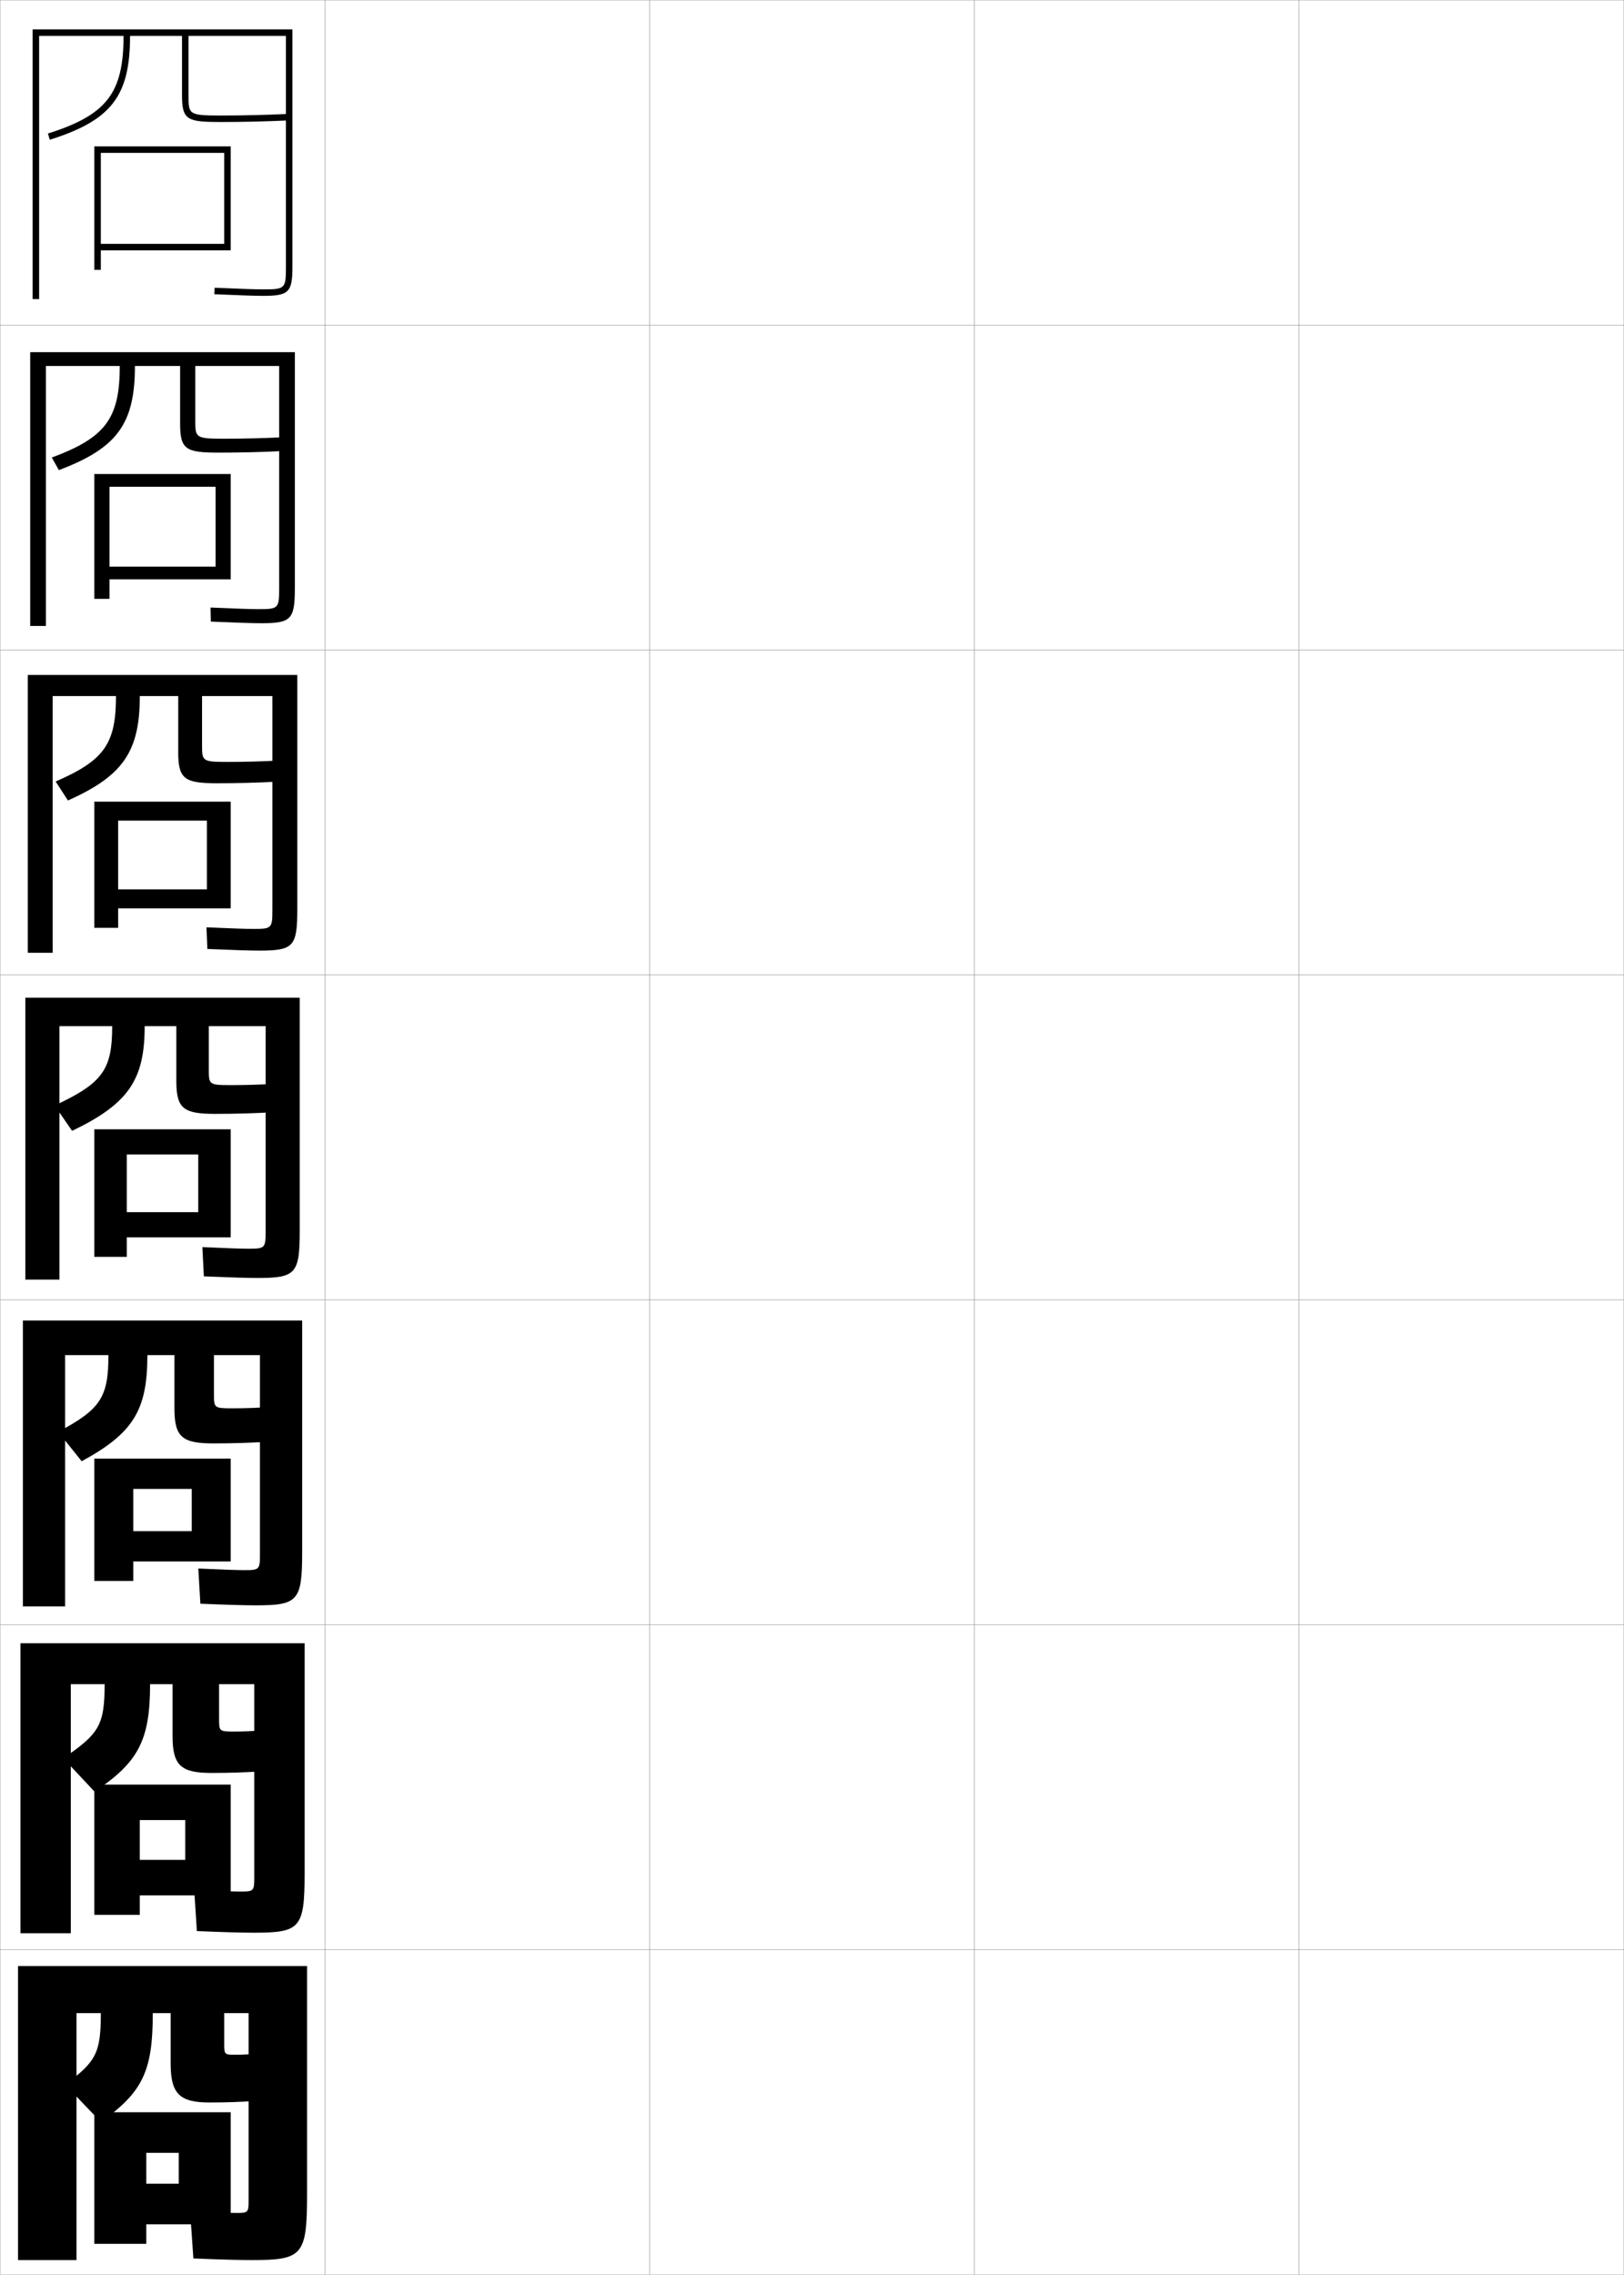 <?xml version="1.0" encoding="utf-8"?>
<!-- Generator: Adobe Illustrator 11 Build 225, SVG Export Plug-In . SVG Version: 6.0.0 Build 78)  -->
<!DOCTYPE svg PUBLIC "-//W3C//DTD SVG 1.0//EN"    "http://www.w3.org/TR/2001/REC-SVG-20010904/DTD/svg10.dtd">
<svg  xmlns="http://www.w3.org/2000/svg" xmlns:xlink="http://www.w3.org/1999/xlink" xmlns:a="http://ns.adobe.com/AdobeSVGViewerExtensions/3.0/"
	 width="500.1" height="700.1" viewBox="0 0 500.1 700.1"
	 overflow="visible" enable-background="new 0 0 500.1 700.1" xml:space="preserve">
		<g id="glyphs">
			<g>
				<rect x="0.05" y="0.05" fill="none" stroke="#999999" stroke-width="0.1" width="100" height="100"/> 
				<rect x="0.05" y="100.05" fill="none" stroke="#999999" stroke-width="0.1" width="100" height="100"/> 
				<rect x="0.05" y="200.05" fill="none" stroke="#999999" stroke-width="0.1" width="100" height="100"/> 
				<rect x="0.05" y="300.05" fill="none" stroke="#999999" stroke-width="0.1" width="100" height="100"/> 
				<rect x="0.05" y="400.05" fill="none" stroke="#999999" stroke-width="0.1" width="100" height="100"/> 
				<rect x="0.05" y="500.05" fill="none" stroke="#999999" stroke-width="0.1" width="100" height="100"/> 
				<rect x="0.05" y="600.05" fill="none" stroke="#999999" stroke-width="0.1" width="100" height="100"/> 
				<rect x="100.05" y="0.05" fill="none" stroke="#999999" stroke-width="0.1" width="100" height="100"/> 
				<rect x="100.05" y="100.05" fill="none" stroke="#999999" stroke-width="0.1" width="100" height="100"/> 
				<rect x="100.05" y="200.05" fill="none" stroke="#999999" stroke-width="0.1" width="100" height="100"/> 
				<rect x="100.05" y="300.05" fill="none" stroke="#999999" stroke-width="0.1" width="100" height="100"/> 
				<rect x="100.05" y="400.05" fill="none" stroke="#999999" stroke-width="0.1" width="100" height="100"/> 
				<rect x="100.05" y="500.05" fill="none" stroke="#999999" stroke-width="0.1" width="100" height="100"/> 
				<rect x="100.05" y="600.05" fill="none" stroke="#999999" stroke-width="0.1" width="100" height="100"/> 
				<rect x="200.05" y="0.05" fill="none" stroke="#999999" stroke-width="0.1" width="100" height="100"/> 
				<rect x="200.05" y="100.05" fill="none" stroke="#999999" stroke-width="0.1" width="100" height="100"/> 
				<rect x="200.05" y="200.05" fill="none" stroke="#999999" stroke-width="0.1" width="100" height="100"/> 
				<rect x="200.05" y="300.05" fill="none" stroke="#999999" stroke-width="0.1" width="100" height="100"/> 
				<rect x="200.05" y="400.05" fill="none" stroke="#999999" stroke-width="0.1" width="100" height="100"/> 
				<rect x="200.05" y="500.05" fill="none" stroke="#999999" stroke-width="0.1" width="100" height="100"/> 
				<rect x="200.05" y="600.05" fill="none" stroke="#999999" stroke-width="0.1" width="100" height="100"/> 
				<rect x="300.05" y="0.05" fill="none" stroke="#999999" stroke-width="0.1" width="100" height="100"/> 
				<rect x="300.05" y="100.05" fill="none" stroke="#999999" stroke-width="0.1" width="100" height="100"/> 
				<rect x="300.05" y="200.05" fill="none" stroke="#999999" stroke-width="0.1" width="100" height="100"/> 
				<rect x="300.05" y="300.05" fill="none" stroke="#999999" stroke-width="0.1" width="100" height="100"/> 
				<rect x="300.05" y="400.05" fill="none" stroke="#999999" stroke-width="0.1" width="100" height="100"/> 
				<rect x="300.05" y="500.05" fill="none" stroke="#999999" stroke-width="0.1" width="100" height="100"/> 
				<rect x="300.05" y="600.05" fill="none" stroke="#999999" stroke-width="0.1" width="100" height="100"/> 
				<rect x="400.05" y="0.05" fill="none" stroke="#999999" stroke-width="0.1" width="100" height="100"/> 
				<rect x="400.05" y="100.05" fill="none" stroke="#999999" stroke-width="0.1" width="100" height="100"/> 
				<rect x="400.05" y="200.05" fill="none" stroke="#999999" stroke-width="0.1" width="100" height="100"/> 
				<rect x="400.05" y="300.05" fill="none" stroke="#999999" stroke-width="0.1" width="100" height="100"/> 
				<rect x="400.05" y="400.05" fill="none" stroke="#999999" stroke-width="0.1" width="100" height="100"/> 
				<rect x="400.05" y="500.05" fill="none" stroke="#999999" stroke-width="0.1" width="100" height="100"/> 
				<rect x="400.05" y="600.05" fill="none" stroke="#999999" stroke-width="0.1" width="100" height="100"/> 
			</g>
			<polygon points="71.05,684.55 71.05,650.05 29.05,650.05 29.05,690.55 
				45.05,690.55 45.05,662.55 55.05,662.55 55.05,672.05 45.05,672.05 
				45.05,684.55 "/>
			<polygon points="71.049,583.3 71.049,549.217 29.049,549.217 29.049,589.3 
				43.049,589.3 43.049,560.133 57.05,560.133 57.05,572.383 43.049,572.383 
				43.049,583.3 "/>
			<polygon points="71.05,480.55 71.05,448.883 29.05,448.883 29.05,486.55 
				41.05,486.55 41.05,458.217 59.05,458.217 59.05,471.217 41.05,471.217 
				41.05,480.55 "/>
			<g>
				<polygon points="31.05,47.05 69.05,47.05 69.05,75.05 31.05,75.05 
					31.05,77.05 71.05,77.05 71.05,45.05 29.05,45.05 29.05,83.05 
					31.05,83.05 "/>
				<polygon points="71.049,178.3 71.049,145.883 29.049,145.883 29.049,184.3 
					33.716,184.3 33.716,149.8 66.383,149.8 66.383,174.383 33.716,174.383 
					33.716,178.3 "/>
				<polygon points="71.05,279.55 71.05,246.716 29.05,246.716 29.05,285.55 
					36.383,285.55 36.383,252.55 63.716,252.55 63.716,273.716 36.383,273.716 
					36.383,279.55 "/>
				<polygon points="71.05,380.8 71.05,347.55 29.05,347.55 29.05,386.8 
					39.05,386.8 39.05,355.3 61.05,355.3 61.05,373.05 39.05,373.05 
					39.05,380.8 "/>
			</g>
			<g>
				<path d="M40.05,11.05h16v18.314c0,7.63,1.66,8.186,12,8.186
					c6.873,0,13.954-0.168,21.047-0.501l-0.094-1.998
					c-7.062,0.331-14.111,0.499-20.953,0.499c-10,0-10-0.35-10-6.186V11.05h30v71
					c0,6.804-0.196,7-7,7c-2.474,0-6.947-0.149-14.956-0.499l-0.088,1.998
					c8.04,0.351,12.54,0.501,15.044,0.501c7.906,0,9-1.094,9-9v-73h-80v83h2v-81h26
					c0,17.611-5.227,24.352-23.301,30.047l0.602,1.906
					C34.279,37.039,40.05,29.573,40.05,11.05z"/>
				<path d="M85.967,112.633v68.417c0,6.214-0.21,6.417-6.417,6.417
					c-2.397,0-6.727-0.146-14.714-0.5l0.094,4.332
					C73,191.647,77.736,191.8,80.467,191.8c9.184,0,10.333-1.148,10.333-10.833
					v-72.583h-81.5v84.25h4.833v-80h22.75c0,16.189-4.438,22.073-20.941,28.172
					l2.192,3.872c17.961-6.773,23.416-14.252,23.416-32.044h13.917v17.845
					c0,7.925,1.854,8.821,12,8.821c6.584,0,13.262-0.168,19.955-0.501l0.089-4.248
					c-6.235,0.312-12.424,0.466-18.461,0.466c-8.912,0-8.917-0.296-8.917-5.738
					v-16.645H85.967z"/>
				<path d="M83.883,214.217v65.833c0,5.625-0.223,5.833-5.833,5.833
					c-2.322,0-6.506-0.142-14.471-0.5l0.275,6.666
					c8.1,0.346,13.072,0.5,16.029,0.5c10.462,0,11.667-1.203,11.667-12.667
					v-72.167h-83v85.5h7.667v-79h19.5c0,14.767-3.651,19.794-18.583,26.298
					l3.784,5.837c16.994-7.583,22.133-15.073,22.133-32.135h11.833v17.376
					c0,8.22,2.048,9.457,12,9.457c6.295,0,12.569-0.168,18.864-0.5l0.271-6.499
					c-5.409,0.292-10.736,0.433-15.969,0.433c-7.824,0-7.833-0.242-7.833-5.291
					v-14.976H83.883z"/>
			</g>
			<path d="M76.55,619.55v58c0,3.268-0.275,3.5-3.5,3.5c-2.02,0-6.625-0.141-14.5-0.5l1,14.5
				c8.219,0.337,14.136,0.5,18,0.5c15.573,0,17-1.42,17-20v-70.5h-89v90.5h18v-76h7.5
				c0,12.154-1.392,14.912-11,22l11,11.5c12.922-9.199,16-15.671,16-33.5h5.5v15.5
				c0,9.401,2.825,12,12,12c5.141,0,9.799-0.17,14.5-0.5l-0.5-14.5
				c-2.103,0.214-3.984,0.3-6,0.3c-3.474,0-3.5-0.023-3.5-3.5v-9.3H76.55z"/>
			<path d="M78.299,518.3v59.75c0,3.856-0.262,4.083-4.083,4.083
				c-2.095,0-6.512-0.14-14.41-0.5l0.819,12.667c8.188,0.339,13.87,0.5,17.507,0.5
				c14.295,0,15.667-1.365,15.667-18.167v-70.916H6.3v89.249h15.5v-76.666h10.417
				c0,12.571-1.656,15.286-12.742,22.808l9.625,10.268
				c13.551-8.992,17.117-15.883,17.117-33.075h6.917v15.969
				c0,9.106,2.631,11.364,12,11.364c5.429,0,10.492-0.169,15.591-0.5l-0.183-12.583
				c-2.929,0.233-5.672,0.333-8.492,0.333c-4.561,0-4.583-0.078-4.583-3.948v-10.635
				H78.299z"/>
			<path d="M80.05,417.05v61.5c0,4.446-0.25,4.667-4.667,4.667
				c-2.171,0-6.399-0.139-14.319-0.5l0.638,10.833c8.159,0.342,13.604,0.5,17.015,0.5
				c13.018,0,14.333-1.312,14.333-16.333v-71.334h-86v88h13v-77.333h13.333
				c0,12.948-2.374,16.647-15.483,23.616l7.25,9.035
				c15.991-8.662,20.233-15.82,20.233-32.651h8.333v16.438
				c0,8.811,2.437,10.729,12,10.729c5.718,0,11.185-0.17,16.683-0.5l0.135-10.667
				c-3.755,0.254-7.36,0.367-10.984,0.367c-5.649,0-5.667-0.133-5.667-4.396
				v-11.971H80.05z"/>
			<path d="M81.8,315.8v63.25c0,5.035-0.236,5.25-5.25,5.25c-2.246,0-6.286-0.138-14.229-0.5
				l0.457,9c8.129,0.344,13.338,0.5,16.521,0.5c11.74,0,13-1.257,13-14.5v-71.75h-84.5v86.75h10.5v-78
				h16.25c0,13.345-2.864,17.516-17.725,24.424l5.375,7.803
				c17.526-8.393,22.35-15.895,22.35-32.227h9.75v16.907
				c0,8.516,2.242,10.093,12,10.093c6.007,0,11.877-0.169,17.773-0.5l0.453-8.75
				c-4.582,0.273-9.048,0.4-13.477,0.4c-6.736,0-6.75-0.188-6.75-4.844v-13.307H81.8z
				"/>
		</g>
	</svg>
